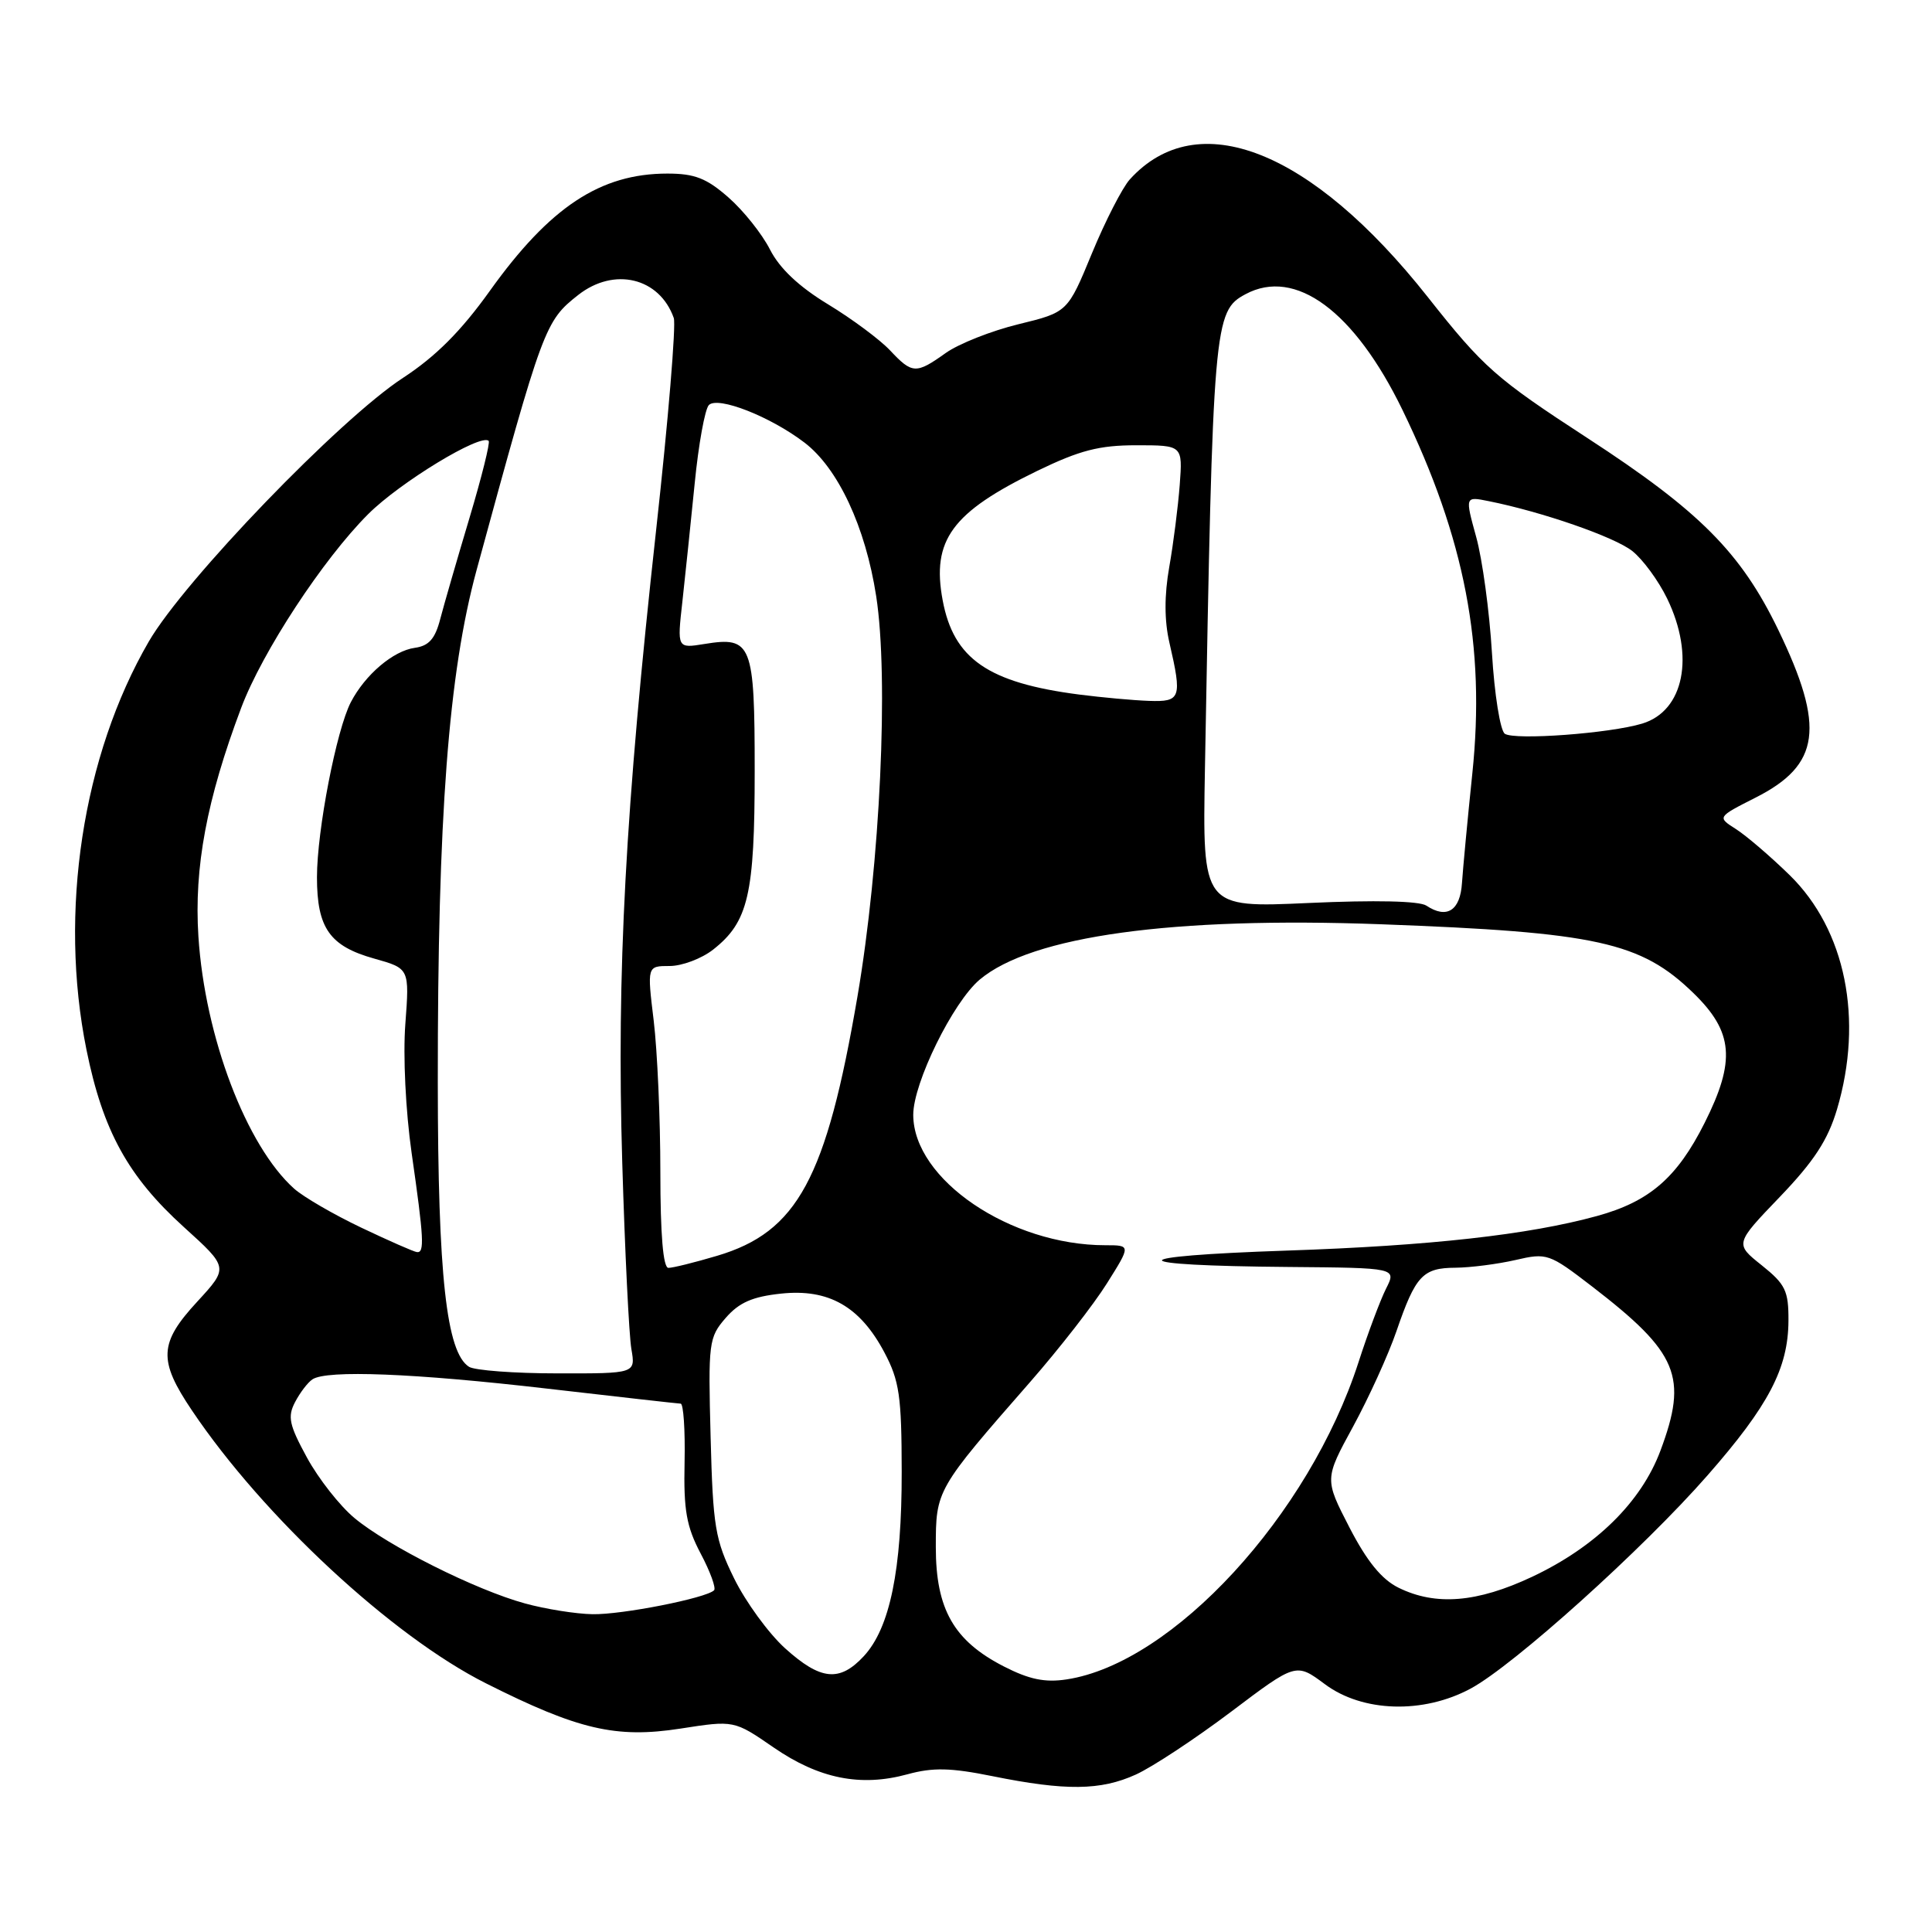 <?xml version="1.0" encoding="UTF-8" standalone="no"?>
<!DOCTYPE svg PUBLIC "-//W3C//DTD SVG 1.1//EN" "http://www.w3.org/Graphics/SVG/1.1/DTD/svg11.dtd" >
<svg xmlns="http://www.w3.org/2000/svg" xmlns:xlink="http://www.w3.org/1999/xlink" version="1.1" viewBox="0 0 256 256">
 <g >
 <path fill="currentColor"
d=" M 150.50 235.14 C 152.70 234.14 158.38 230.39 163.12 226.82 C 171.73 220.32 171.73 220.32 175.55 223.16 C 180.54 226.89 188.58 227.13 194.86 223.75 C 200.57 220.68 217.72 205.24 226.25 195.50 C 234.36 186.25 236.95 181.30 236.98 175.00 C 237.00 171.03 236.58 170.17 233.43 167.65 C 229.87 164.81 229.87 164.81 235.84 158.59 C 240.36 153.88 242.20 151.06 243.41 147.00 C 246.95 135.07 244.56 123.22 237.14 115.96 C 234.59 113.47 231.38 110.72 230.01 109.85 C 227.53 108.27 227.53 108.27 232.62 105.69 C 241.20 101.35 241.87 96.39 235.63 83.46 C 230.68 73.22 225.21 67.72 210.35 58.05 C 198.21 50.15 196.58 48.72 189.18 39.35 C 173.75 19.83 158.66 13.88 149.70 23.78 C 148.72 24.87 146.46 29.27 144.69 33.56 C 141.47 41.37 141.47 41.37 134.96 42.96 C 131.38 43.83 127.04 45.55 125.32 46.77 C 121.37 49.59 120.88 49.56 117.93 46.42 C 116.59 45.00 112.91 42.26 109.73 40.33 C 105.87 37.99 103.31 35.58 102.03 33.07 C 100.98 31.00 98.50 27.89 96.52 26.16 C 93.63 23.62 92.05 23.00 88.43 23.00 C 79.55 23.00 72.86 27.42 64.90 38.55 C 61.08 43.89 57.73 47.24 53.40 50.07 C 45.04 55.51 24.44 76.88 19.72 85.00 C 10.94 100.13 7.77 120.87 11.46 139.11 C 13.63 149.82 16.96 155.89 24.37 162.60 C 30.29 167.96 30.29 167.96 26.15 172.46 C 21.06 177.97 20.95 180.24 25.44 186.90 C 34.89 200.96 51.96 216.80 64.39 223.05 C 76.61 229.20 81.62 230.37 90.15 229.05 C 97.27 227.94 97.27 227.94 102.51 231.55 C 108.52 235.69 114.04 236.80 120.25 235.10 C 123.61 234.18 125.96 234.23 131.50 235.35 C 141.19 237.31 145.84 237.26 150.50 235.14 Z  M 133.01 220.81 C 126.38 217.41 124.00 213.22 124.00 205.00 C 124.00 197.44 124.05 197.35 136.50 183.12 C 140.35 178.72 144.93 172.84 146.67 170.06 C 149.85 165.00 149.85 165.00 146.47 165.00 C 133.87 165.00 121.03 156.29 121.01 147.73 C 121.00 143.51 126.27 132.79 129.82 129.80 C 136.70 124.02 155.36 121.45 183.00 122.47 C 211.57 123.53 217.42 124.82 224.39 131.59 C 229.68 136.73 230.01 140.55 225.87 148.79 C 222.22 156.06 218.56 159.22 211.60 161.13 C 202.53 163.62 189.51 165.07 170.50 165.71 C 148.33 166.46 148.49 167.70 170.78 167.88 C 185.05 168.00 185.05 168.00 183.66 170.75 C 182.90 172.26 181.25 176.65 180.01 180.50 C 173.46 200.77 155.40 220.40 141.33 222.53 C 138.46 222.97 136.37 222.53 133.01 220.81 Z  M 104.03 218.41 C 101.85 216.44 98.81 212.27 97.28 209.16 C 94.75 204.01 94.47 202.32 94.16 190.42 C 93.83 177.88 93.91 177.22 96.16 174.63 C 97.93 172.59 99.71 171.81 103.50 171.41 C 109.80 170.74 113.96 173.11 117.19 179.21 C 119.17 182.95 119.47 184.98 119.48 195.00 C 119.50 208.03 117.92 215.71 114.46 219.45 C 111.25 222.91 108.74 222.66 104.03 218.41 Z  M 69.55 212.46 C 63.04 210.68 51.41 204.85 46.97 201.15 C 45.02 199.53 42.19 195.92 40.67 193.13 C 38.31 188.80 38.08 187.72 39.10 185.78 C 39.76 184.52 40.79 183.17 41.40 182.77 C 43.30 181.50 54.88 181.96 72.50 184.00 C 81.85 185.08 89.81 185.98 90.19 185.99 C 90.56 185.99 90.80 189.49 90.71 193.75 C 90.57 200.11 90.96 202.28 92.84 205.85 C 94.11 208.24 94.90 210.43 94.62 210.72 C 93.57 211.76 82.40 213.97 78.50 213.89 C 76.30 213.85 72.27 213.21 69.55 212.46 Z  M 185.31 210.38 C 183.08 209.28 181.13 206.89 178.81 202.40 C 175.50 195.98 175.50 195.98 179.30 189.01 C 181.38 185.18 183.97 179.50 185.04 176.38 C 187.57 169.02 188.52 168.00 192.87 167.98 C 194.87 167.96 198.44 167.50 200.80 166.96 C 204.98 165.99 205.27 166.09 210.94 170.45 C 222.38 179.26 223.69 182.40 220.01 192.24 C 217.46 199.05 211.43 204.97 203.00 208.94 C 195.72 212.36 190.24 212.81 185.31 210.38 Z  M 62.15 181.11 C 59.15 179.21 58.03 169.05 58.01 143.50 C 57.99 108.15 59.42 89.24 63.16 75.50 C 71.95 43.26 72.21 42.55 76.61 39.09 C 81.38 35.34 87.39 36.79 89.28 42.14 C 89.59 43.05 88.55 55.65 86.95 70.14 C 82.85 107.33 81.70 128.86 82.45 154.00 C 82.80 165.82 83.35 176.96 83.66 178.75 C 84.22 182.00 84.22 182.00 73.86 181.98 C 68.16 181.98 62.89 181.58 62.15 181.11 Z  M 87.50 155.25 C 87.50 148.24 87.10 139.24 86.62 135.25 C 85.74 128.00 85.74 128.00 88.74 128.00 C 90.38 128.00 92.97 127.02 94.49 125.83 C 99.16 122.16 100.00 118.54 100.00 102.15 C 100.00 85.28 99.62 84.31 93.35 85.33 C 89.72 85.92 89.72 85.92 90.42 79.71 C 90.80 76.29 91.53 69.25 92.05 64.06 C 92.56 58.86 93.41 54.19 93.93 53.67 C 95.13 52.47 102.07 55.19 106.59 58.64 C 111.05 62.04 114.68 69.81 116.10 79.00 C 117.78 89.84 116.63 114.41 113.62 132.03 C 109.49 156.18 105.67 163.24 95.02 166.40 C 92.06 167.28 89.16 168.00 88.57 168.00 C 87.87 168.00 87.50 163.63 87.50 155.25 Z  M 47.85 162.66 C 44.20 160.92 40.20 158.60 38.97 157.50 C 32.64 151.83 27.15 137.39 26.29 124.09 C 25.70 114.94 27.39 105.93 31.96 93.79 C 34.75 86.38 42.81 74.09 48.78 68.13 C 52.99 63.92 63.73 57.39 64.75 58.42 C 64.97 58.63 63.82 63.24 62.20 68.66 C 60.58 74.07 58.84 80.08 58.34 82.00 C 57.66 84.65 56.83 85.58 54.97 85.84 C 52.11 86.23 48.39 89.39 46.49 93.04 C 44.58 96.71 42.00 110.04 42.00 116.24 C 42.00 122.98 43.69 125.37 49.59 127.02 C 54.26 128.33 54.26 128.33 53.71 135.68 C 53.39 139.86 53.75 147.22 54.54 152.76 C 56.17 164.11 56.27 166.03 55.25 165.91 C 54.84 165.87 51.51 164.40 47.85 162.66 Z  M 189.00 120.00 C 188.06 119.38 182.21 119.25 173.42 119.65 C 159.33 120.29 159.33 120.29 159.66 101.89 C 160.72 42.70 160.84 41.23 165.04 38.98 C 171.64 35.44 179.46 41.21 185.83 54.31 C 194.10 71.35 196.85 85.63 195.09 102.50 C 194.46 108.55 193.85 115.07 193.72 116.99 C 193.49 120.67 191.71 121.80 189.00 120.00 Z  M 199.40 97.23 C 198.79 96.82 198.02 92.02 197.69 86.50 C 197.36 81.00 196.42 74.09 195.60 71.14 C 194.12 65.77 194.12 65.77 197.24 66.40 C 204.34 67.82 213.91 71.14 216.28 73.01 C 217.68 74.11 219.76 76.95 220.91 79.32 C 224.60 86.94 223.15 94.20 217.60 95.88 C 213.31 97.18 200.74 98.11 199.40 97.23 Z  M 142.99 92.03 C 130.93 90.47 126.36 87.31 124.91 79.55 C 123.42 71.57 126.12 67.89 137.47 62.38 C 143.07 59.67 145.65 59.00 150.57 59.00 C 156.71 59.00 156.71 59.00 156.32 64.25 C 156.10 67.14 155.48 72.04 154.93 75.14 C 154.27 78.90 154.28 82.24 154.95 85.14 C 156.65 92.51 156.47 93.02 152.25 92.87 C 150.19 92.80 146.02 92.42 142.99 92.03 Z "/>
</g>
</svg>